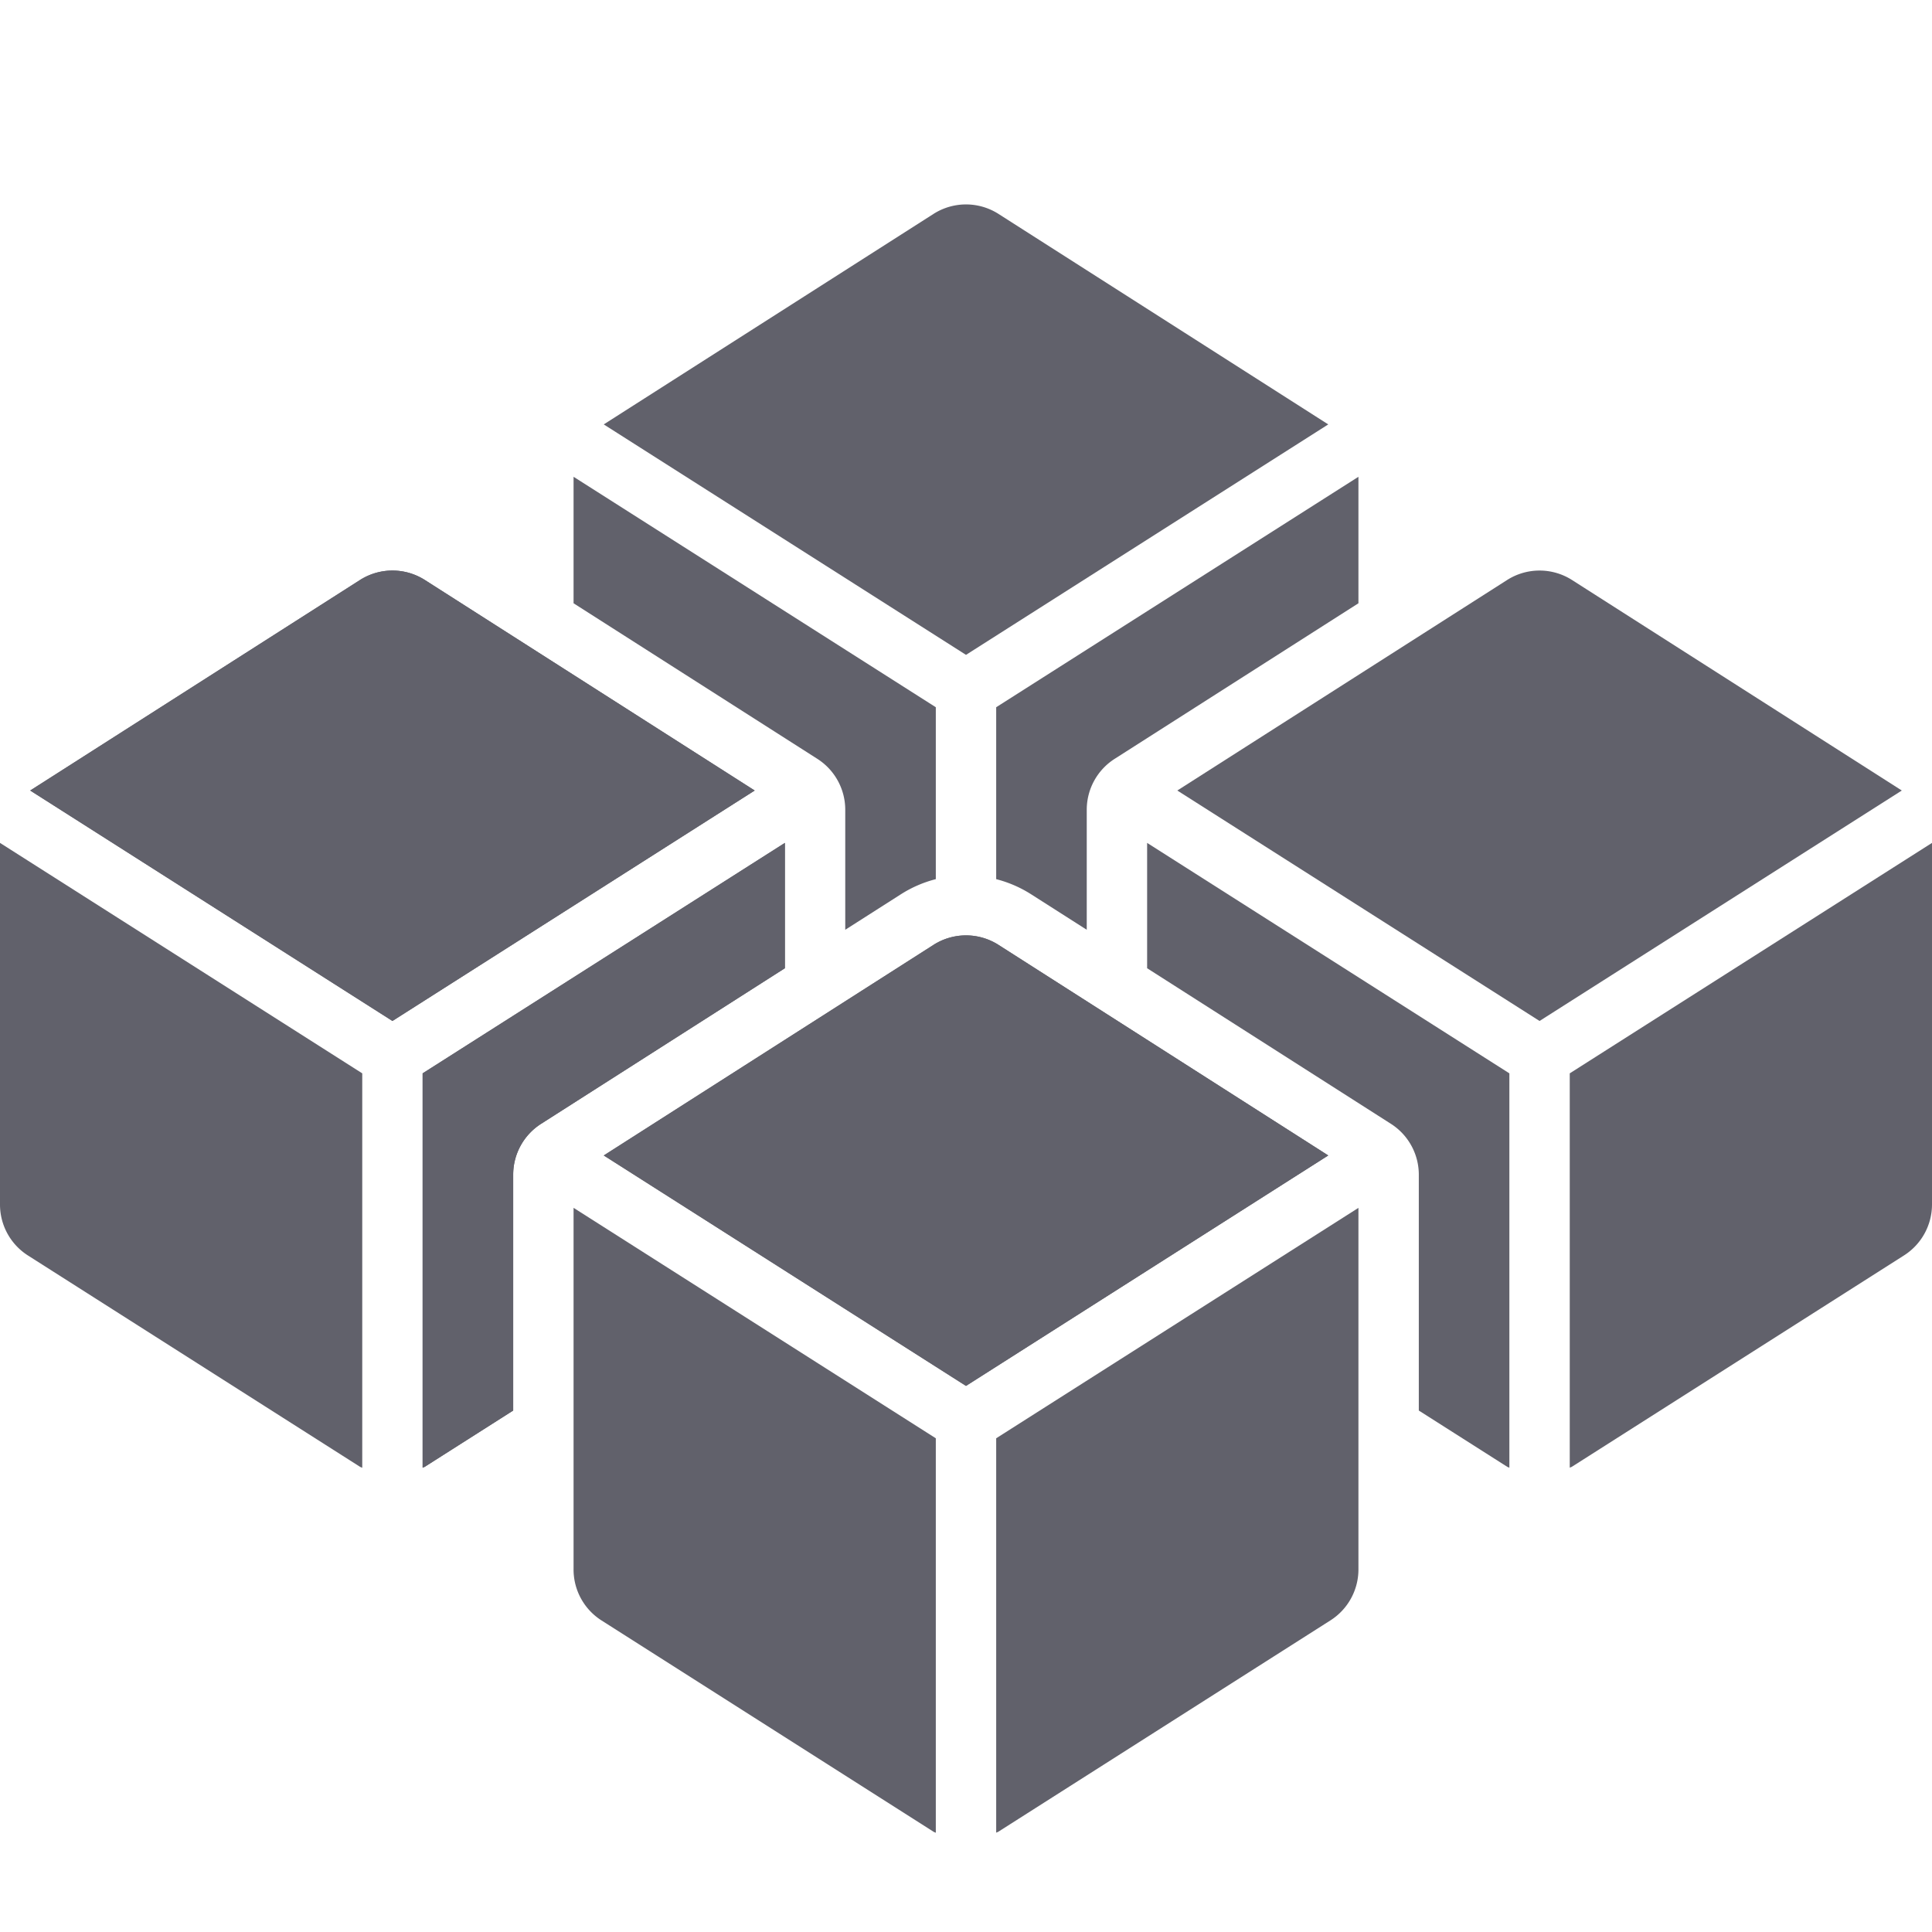 <svg xmlns="http://www.w3.org/2000/svg" height="64" width="64" viewBox="0 0 64 64"><title>blockchain 2</title><g fill="#61616b" class="nc-icon-wrapper"><path d="M33,47.645V60.71c.024-.014.05-.018.073-.033l11-7A2,2,0,0,0,45,51.992V40.012Z" fill="#61616b"></path><path d="M31,47.645,19,40.011V51.992a2,2,0,0,0,.927,1.688l11,7c.023.015.049.019.073.033Z" fill="#61616b"></path><path d="M32,21.693l12-7.634L33.076,7.086a2,2,0,0,0-2.152,0L20,14.059Z" fill="#61616b"></path><path d="M12,35.556,0,27.922V39.9A2,2,0,0,0,.927,41.59l11,7c.023.014.049.019.073.033Z" fill="#61616b" data-color="color-2"></path><path d="M52,35.556l12-7.634V39.9a2,2,0,0,1-.927,1.687l-11,7c-.023.014-.049.019-.073.033Z" fill="#61616b" data-color="color-2"></path><path d="M47,38.914a2,2,0,0,0-.924-1.686L38,32.074V27.922l12,7.634V48.621c-.024-.014-.05-.019-.073-.033L47,46.726Z" fill="#61616b" data-color="color-2"></path><path d="M13,33.821l12-7.634L14.076,19.214a2,2,0,0,0-2.152,0L1,26.187Z" fill="#61616b" data-color="color-2"></path><path d="M17,38.914a2,2,0,0,1,.924-1.686L26,32.074V27.922L14,35.556V48.621c.024-.014.05-.019.073-.033L17,46.726Z" fill="#61616b" data-color="color-2"></path><path d="M32,45.91l12-7.634L33.076,31.3a2,2,0,0,0-2.152,0L20,38.276Z" fill="#61616b"></path><path d="M14.076,19.214a2,2,0,0,0-2.152,0L1,26.187l12,7.634,12-7.634Z" fill="#61616b" data-color="color-2"></path><path d="M49.924,19.214a2,2,0,0,1,2.152,0L63,26.187,51,33.821,39,26.187Z" fill="#61616b" data-color="color-2"></path><path d="M26,27.922,14,35.556V48.621c.024-.014.05-.019.073-.033L17,46.726V38.914a2,2,0,0,1,.924-1.686L26,32.074Z" fill="#61616b" data-color="color-2"></path><path d="M27.076,25.138A2,2,0,0,1,28,26.824V30.8l1.848-1.179A4,4,0,0,1,31,29.123V23.428L19,15.794v4.19Z" fill="#61616b"></path><path d="M36.924,25.138A2,2,0,0,0,36,26.824V30.8l-1.848-1.179A4,4,0,0,0,33,29.123V23.428l12-7.634v4.19Z" fill="#61616b"></path><path d="M33.076,31.3a2,2,0,0,0-2.152,0L20,38.276,32,45.91l12-7.634Z" fill="#61616b"></path></g></svg>